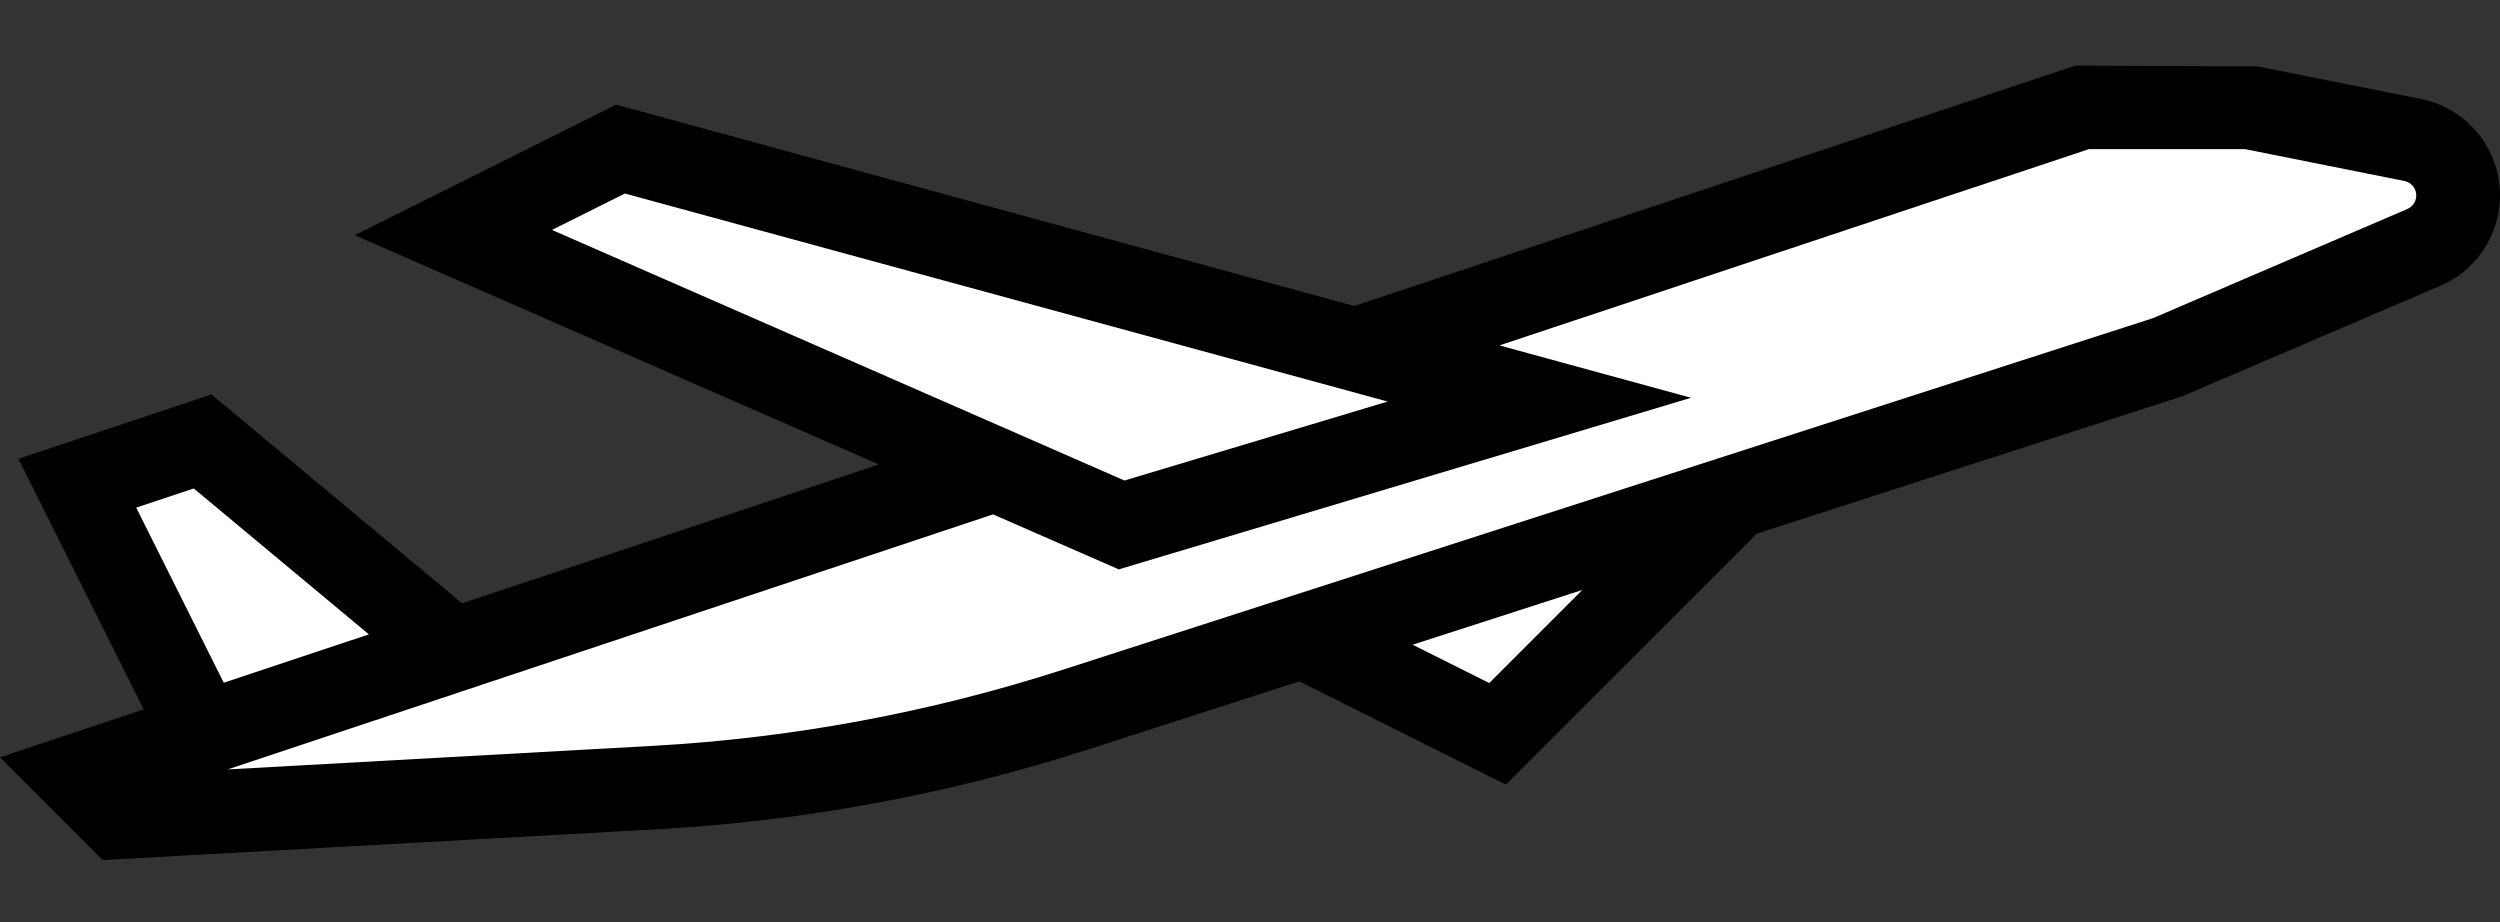 <?xml version="1.0" encoding="UTF-8"?>
<svg width="686px" height="253px" viewBox="0 0 686 253" version="1.1" xmlns="http://www.w3.org/2000/svg" xmlns:xlink="http://www.w3.org/1999/xlink">
    <rect x="0" y="0" width="686" height="253" fill="#333333" stroke="none"/>
    <!-- Generator: Sketch 52.6 (67491) - http://www.bohemiancoding.com/sketch -->
    <title>drop_plane</title>
    <desc>Created with Sketch.</desc>
    <g id="drop_plane" stroke="none" stroke-width="1" fill="none" fill-rule="evenodd">
        <path d="M172.289,165.244 C147.131,176.988 130.549,181.769 122.413,179.553 C114.642,177.438 105.667,170.102 89.187,153.906 C88.487,153.218 87.759,152.501 86.868,151.622 C71.01,135.975 65.686,131.079 59.163,126.922 C53.045,123.023 51.958,123.064 47.026,126.895 C46.667,127.174 46.477,127.852 46.247,129.513 C46.21,129.778 46.191,129.919 46.172,130.049 C46.143,130.256 46.117,130.431 46.091,130.599 C45.602,133.708 44.603,135.263 42.123,135.263 C36.886,135.263 35.225,138.792 36.549,145.84 C37.647,151.683 40.634,159.331 45.78,170.293 C46.458,171.736 47.177,173.247 47.997,174.953 C48.673,176.36 51.771,182.758 52.576,184.437 C54.256,187.942 55.49,190.602 56.519,192.962 C59.075,198.828 60.227,202.579 59.927,204.689 C56.742,227.078 72.038,232.061 106.479,219.53 L106.593,219.503 C168.922,212.347 213.948,205.888 241.663,200.129 C286.995,190.708 331.484,179.86 377.527,167.237 C379.026,166.826 380.08,167.382 380.718,168.778 C381.186,169.806 381.428,171.101 381.74,173.762 C382.261,178.203 382.377,179.029 382.86,181.06 C383.508,183.788 384.452,186.065 385.827,187.967 C391.807,196.238 407.966,202.125 414.873,200.138 C417.761,199.307 420.685,196.207 423.853,190.895 C426.303,186.787 428.315,182.595 432.381,173.513 C433.484,171.049 433.489,171.039 433.887,170.154 C440.948,154.472 445.023,147.857 450.09,146.336 C465.434,141.731 480.951,136.98 499.908,131.106 C507.435,128.774 538.812,119.012 546.852,116.522 C604.193,98.768 642.9,83.647 662.949,71.177 C682.717,58.881 684.12,49.536 667.452,42.495 L585.171,34.974 L370.22,102.794 L370.074,102.751 C258.101,69.946 191.221,52.071 169.501,49.139 C163.991,48.396 159.229,50.551 154.375,54.958 C154.05,55.253 148.624,60.811 147.689,61.106 C146.71,61.415 146.516,61.787 146.888,62.488 C147.369,63.396 148.745,64.652 150.999,66.21 C155.604,69.391 163.792,73.785 175.551,79.382 C199.102,90.592 236.954,106.618 289.101,127.458 L290.402,127.978 L172.289,165.244 Z" id="Rectangle" stroke="#979797" fill="#FFFFFF"></path>
        <g id="airplane" transform="translate(0, 18)" fill="#000000" fill-rule="nonzero">
            <path d="M664.29,9.168 L619.489,0.229 L569.495,0 L371.606,65.963 L169.064,10.715 L97.351,46.538 L241.155,109.441 L126.795,147.545 L58.028,90.246 L5.054,107.906 L39.438,176.664 L0,189.797 L28.195,218 L180.628,209.531 C220.806,207.301 260.53,199.922 298.828,187.574 L356.512,168.963 L413.187,197.304 L482.057,128.43 L598.79,90.75 L669.643,60.405 C680.51,55.754 687.081,44.569 685.853,32.814 C684.625,21.058 675.884,11.473 664.29,9.168 Z M171.459,35.101 L380.764,92.183 L308.558,113.853 L151.46,45.094 L171.459,35.101 Z M37.375,121.291 L53.168,116.031 L101.225,156.071 L61.398,169.342 L37.375,121.291 Z M408.637,169.422 L387.617,158.913 L434.173,143.889 L408.637,169.422 Z M660.6,39.342 L590.755,69.309 L291.699,165.755 C255.269,177.501 217.482,184.525 179.264,186.657 L62.475,193.132 L272.478,123.147 L306.999,138.24 L464.018,91.151 L411.457,76.781 L573.208,22.92 L616.05,22.92 L659.775,31.663 C661.509,32.011 662.816,33.445 663.003,35.204 C663.189,36.962 662.211,38.638 660.588,39.342 L660.6,39.342 Z" id="Shape"></path>
        </g>
    </g>
</svg>